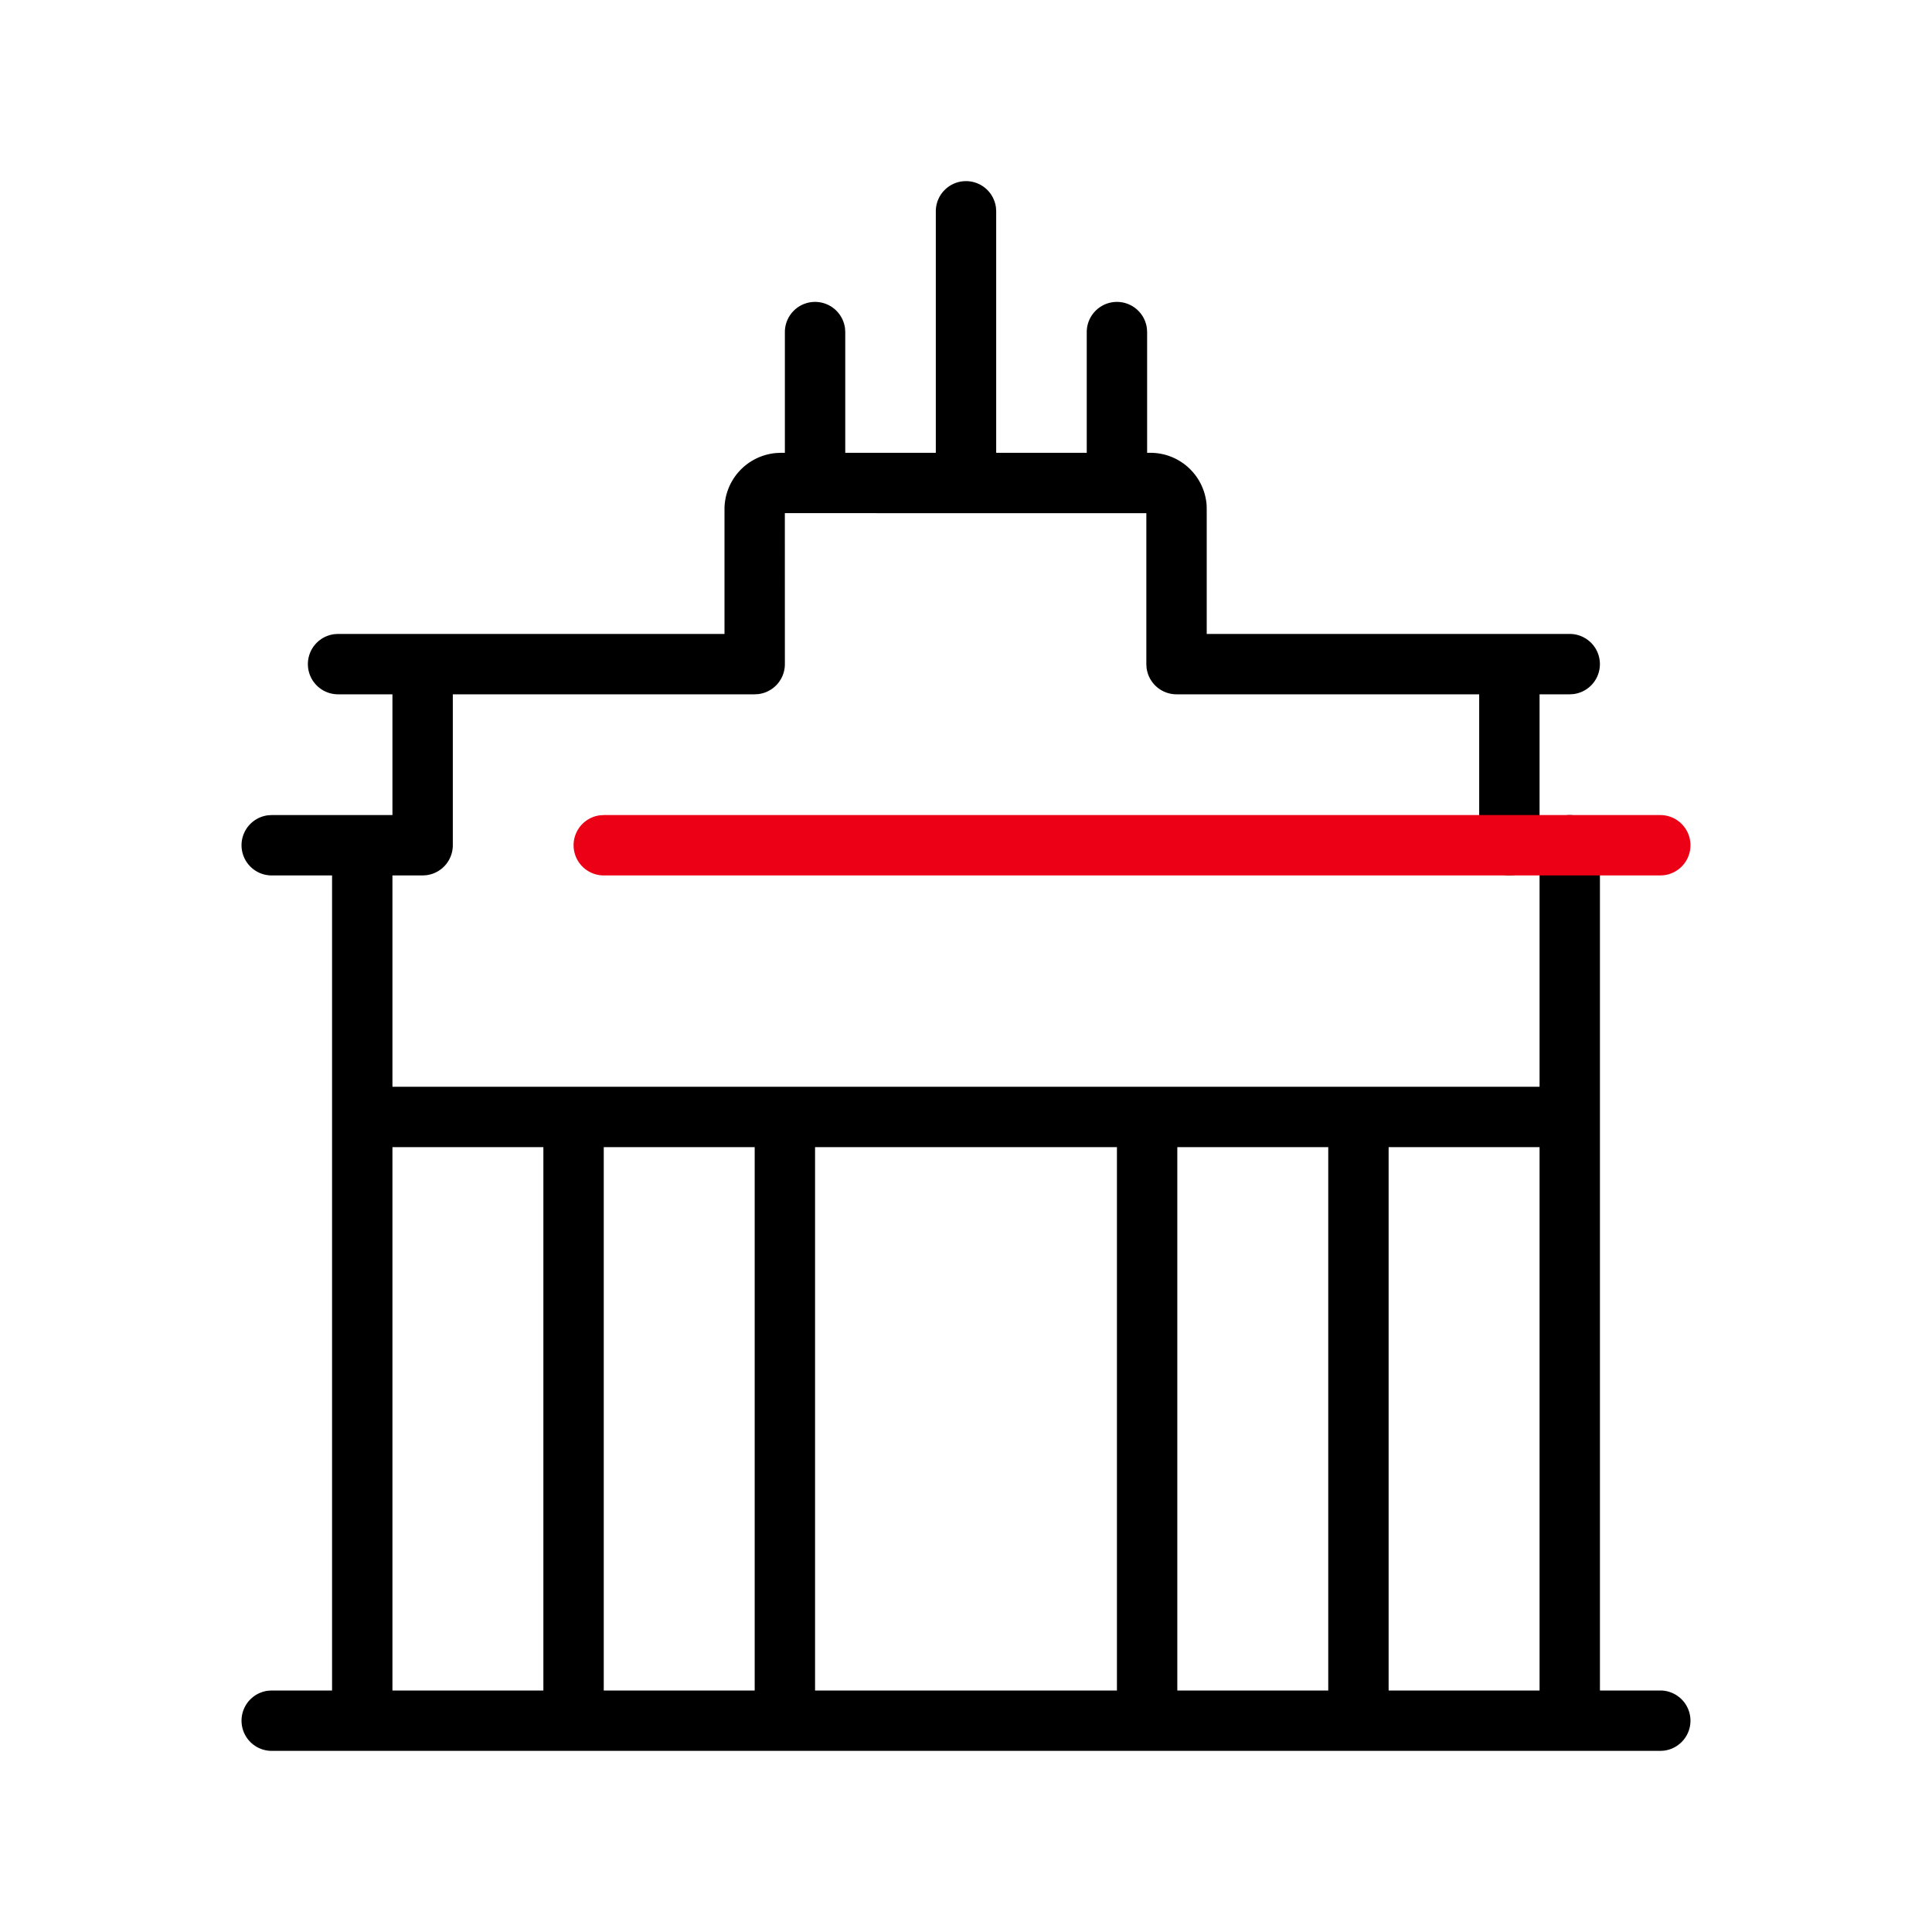 <svg id="icon" height="64" viewBox="0 0 64 64" width="64" xmlns="http://www.w3.org/2000/svg"><g fill="none" fill-rule="evenodd" transform="translate(8 6)"><path d="m24 0a1 1 0 0 1 .993.883l.007.117v8h3v-4a1 1 0 0 1 1.993-.117l.007.117v4h.136a1.867 1.867 0 0 1 1.835 1.737l.003.144v4.119h12.026a1 1 0 0 1 .117 1.993l-.117.007h-1v5a1 1 0 0 1 -1.993.117l-.007-.117v-5h-10.026a1 1 0 0 1 -.993-.883l-.007-.117v-5l-11.975-.001.001 5.001a1 1 0 0 1 -.464.844l-.096.054a.993.993 0 0 1 -.323.095l-.117.007h-10v5a1 1 0 0 1 -.883.993l-.117.007h-1v7h38v-8a1 1 0 0 1 1.993-.117l.007.117v28h2a1 1 0 0 1 .117 1.993l-.117.007h-46a1 1 0 0 1 -.117-1.993l.117-.007h2v-27h-2a1 1 0 0 1 -.117-1.993l.117-.007h4v-4h-1.803a1 1 0 0 1 -.116-1.993l.116-.007h12.803v-4.104a1.87 1.87 0 0 1 1.706-1.888l.148-.008h.146v-4a1 1 0 0 1 1.993-.117l.007.117v4h3v-8a1 1 0 0 1 1-1zm5 32h-10v18h10zm-19 0h-5v18h5zm7 0h-5v18h5zm26 0h-5v18h5zm-7 0h-5v18h5z" fill="currentColor" fill-rule="nonzero"/><path d="m47 21a1 1 0 0 1 .117 1.993l-.117.007h-35a1 1 0 0 1 -.117-1.993l.117-.007z" fill="#EC0016"/></g></svg>

